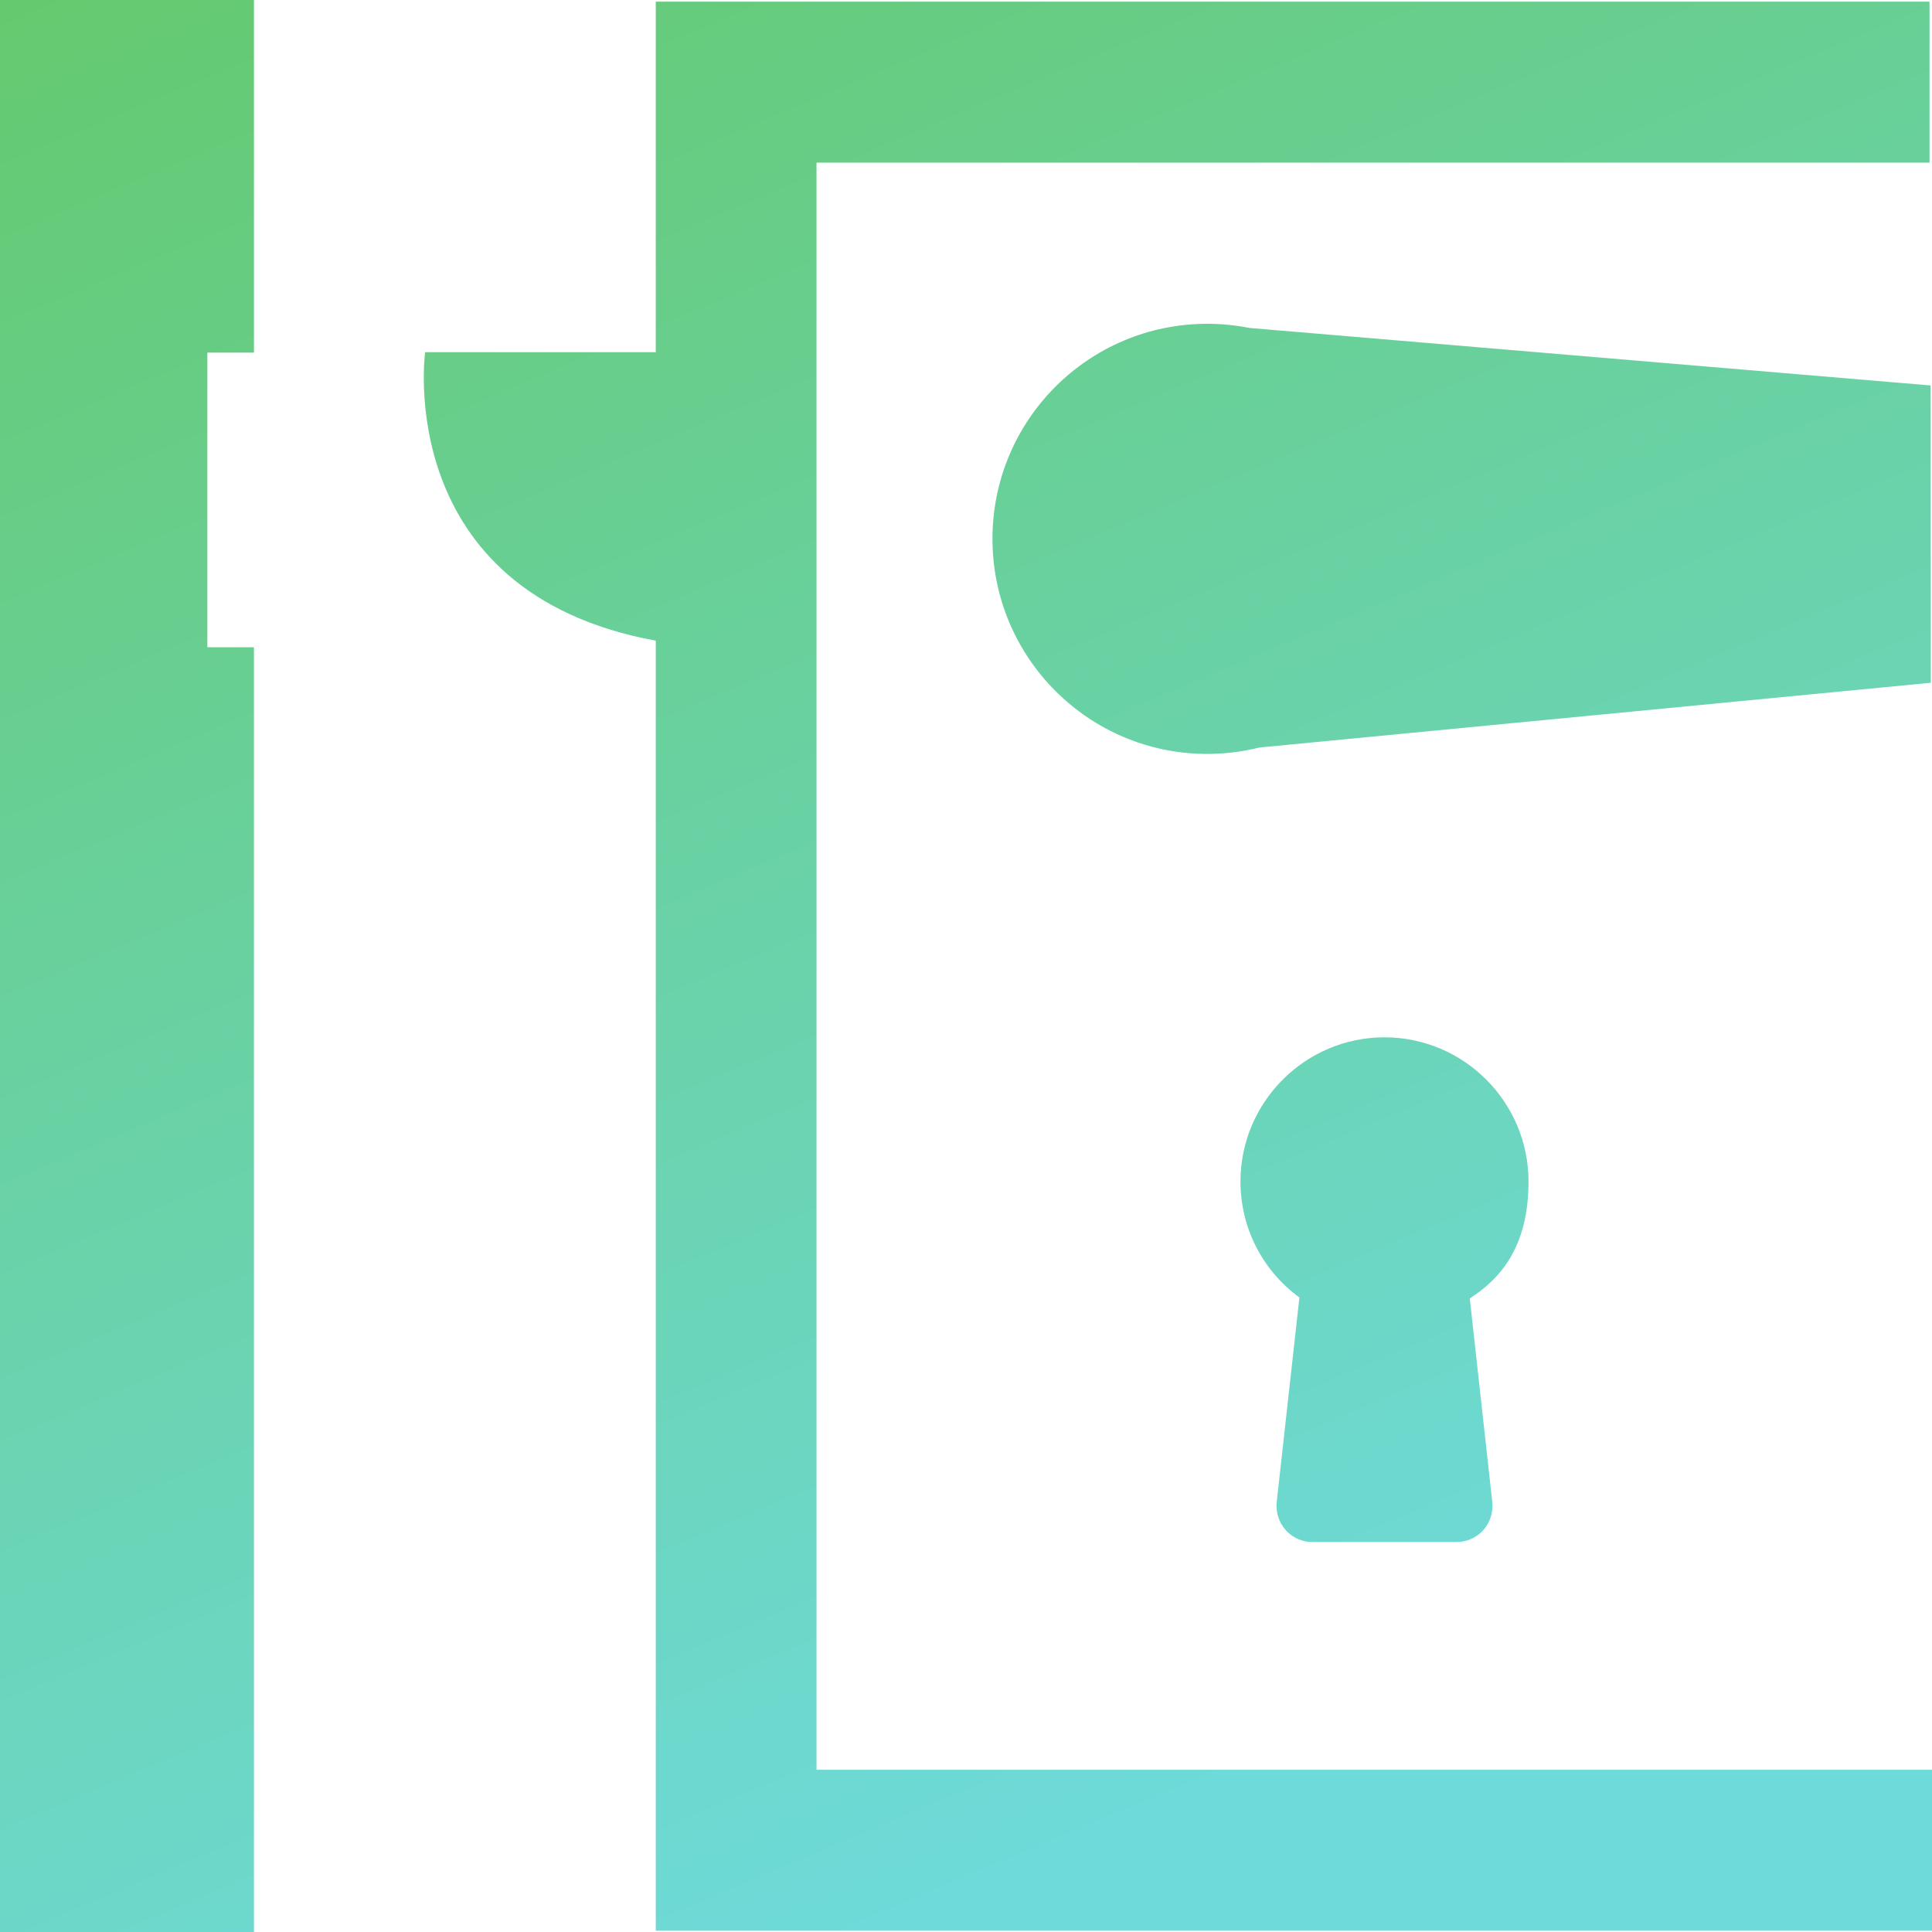 <?xml version="1.0" encoding="UTF-8"?>
<svg width="70px" height="70px" viewBox="0 0 70 70" version="1.1" xmlns="http://www.w3.org/2000/svg" xmlns:xlink="http://www.w3.org/1999/xlink">
    <!-- Generator: Sketch 53 (72520) - https://sketchapp.com -->
    <title>Door Latch  (magnetic)Fitting</title>
    <desc>Created with Sketch.</desc>
    <defs>
        <linearGradient x1="5.637%" y1="-11.149%" x2="51.518%" y2="97.726%" id="linearGradient-1">
            <stop stop-color="#64C866" offset="0%"></stop>
            <stop stop-color="#6EDADA" offset="100%"></stop>
        </linearGradient>
    </defs>
    <g id="Page-1" stroke="none" stroke-width="1" fill="none" fill-rule="evenodd">
        <path d="M23.76,23.213 C14.206,21.459 15.403,12.76 15.403,12.76 L23.76,12.76 L23.76,0.059 L69.91,0.059 L69.91,5.893 L29.584,5.893 L29.584,64.121 L70,64.121 L70,69.954 L23.76,69.954 L23.76,23.213 Z M45.63,27.084 C45.025,27.235 44.391,27.316 43.739,27.316 C39.444,27.316 35.959,23.827 35.959,19.522 C35.959,15.217 39.444,11.732 43.739,11.732 C44.262,11.732 44.773,11.784 45.267,11.882 L69.951,13.966 L69.957,24.738 L45.63,27.084 Z M9.201,5.68434189e-14 L9.201,12.775 L7.513,12.775 L7.513,23.45 L9.201,23.45 L9.201,70 L4.26325641e-14,70 L4.26325641e-14,5.68434189e-14 L9.201,5.68434189e-14 Z M55.381,42.807 C55.381,45.138 54.4,46.307 53.253,47.045 L54.068,54.422 C54.109,54.789 53.989,55.159 53.745,55.437 C53.497,55.714 53.142,55.871 52.772,55.871 L47.554,55.871 C47.184,55.871 46.829,55.714 46.582,55.437 C46.337,55.159 46.218,54.789 46.258,54.422 L47.08,47.01 C45.746,46.036 44.945,44.496 44.945,42.807 C44.945,39.929 47.289,37.584 50.163,37.584 C53.037,37.584 55.381,39.929 55.381,42.807 Z" id="Door-Latch--(magnetic)Fitting" fill="url(#linearGradient-1)" fill-rule="nonzero"></path>
    </g>
</svg>